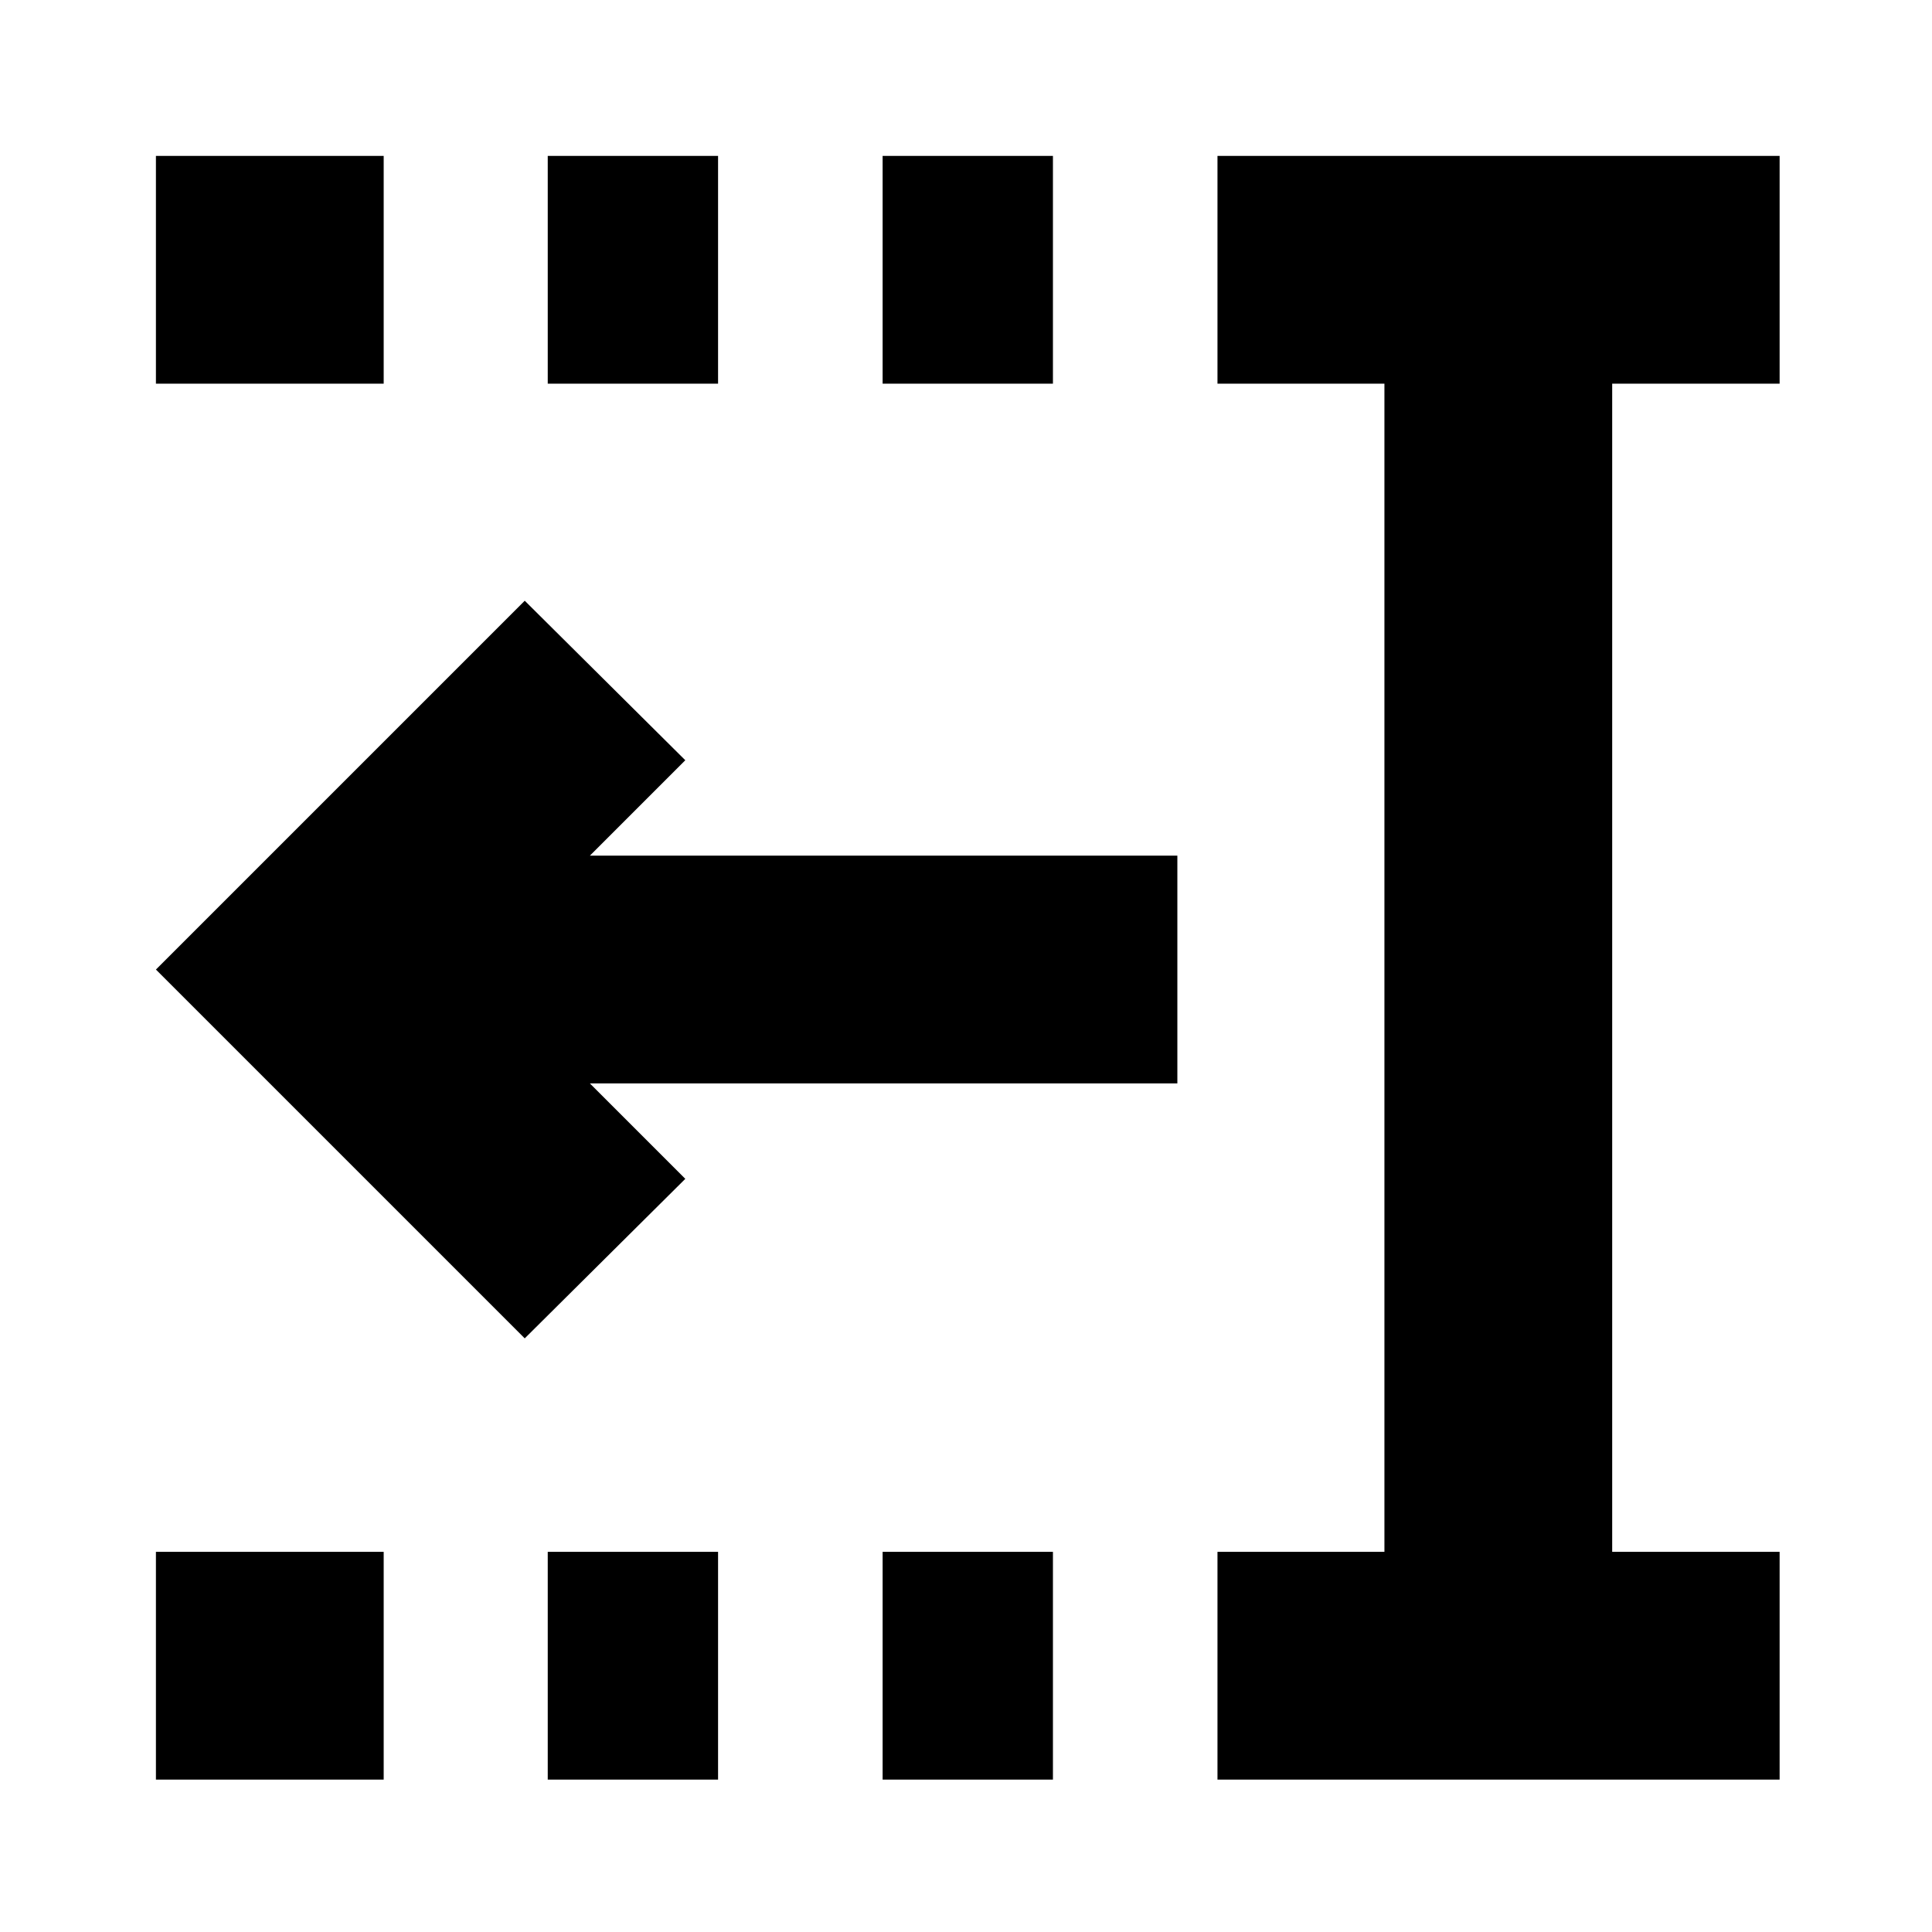 <svg xmlns="http://www.w3.org/2000/svg" height="24" viewBox="0 96 960 960" width="24"><path d="M438.565 286.652V173.478h84.631v113.174h-84.631Zm0 693.631V867.109h84.631v113.174h-84.631ZM272.174 286.652V173.478h84.63v113.174h-84.63Zm0 693.631V867.109h84.63v113.174h-84.63ZM77.478 286.652V173.478h113.174v113.174H77.478Zm0 693.631V867.109h113.174v113.174H77.478Zm527.479 0V867.109h82.956V286.652h-82.956V173.478h279.326v113.174h-83.196v580.457h83.196v113.174H604.957ZM260.739 761.022 77.478 577.761 260.739 394.5l79.783 79.261-47.413 47.413h291.913v113.174H293.109l47.413 47.413-79.783 79.261Z"/></svg>